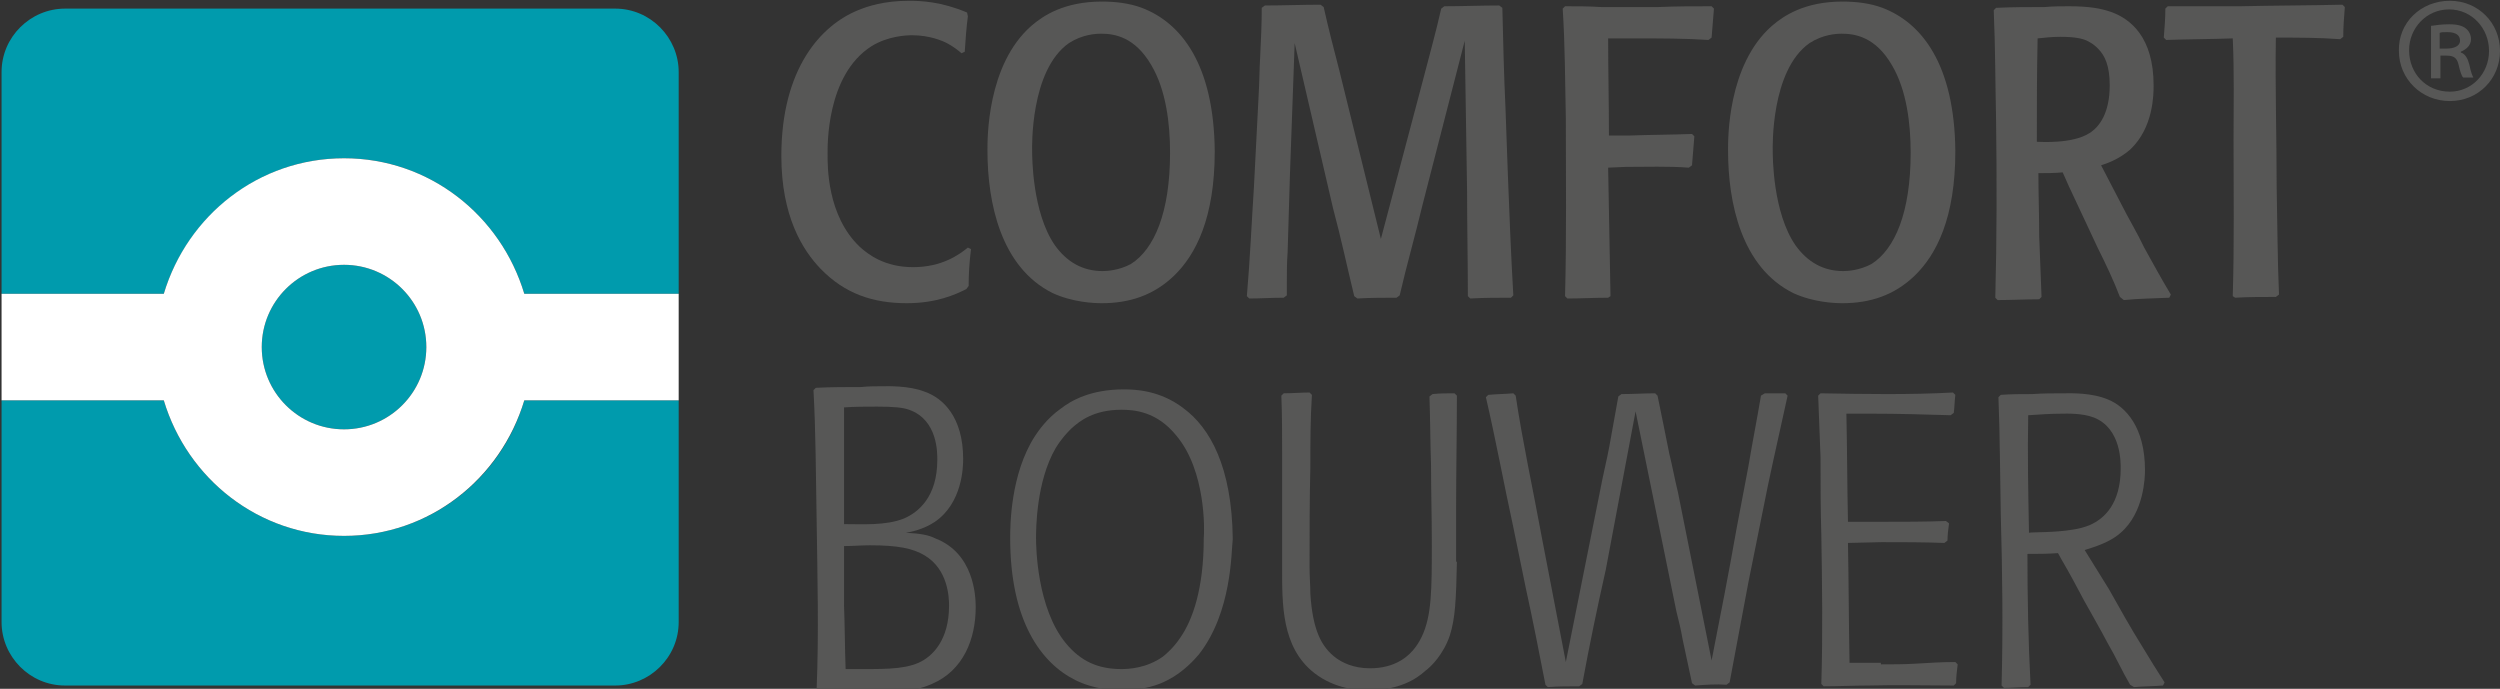 <?xml version="1.0" encoding="UTF-8"?>
<svg width="294px" height="81px" viewBox="0 0 294 81" version="1.1" xmlns="http://www.w3.org/2000/svg" xmlns:xlink="http://www.w3.org/1999/xlink">
    <rect x="0" y="0" width="294" height="81" fill="#333333" stroke="none"/>
    <!-- Generator: Sketch 42 (36781) - http://www.bohemiancoding.com/sketch -->
    <title>Artboard</title>
    <desc>Created with Sketch.</desc>
    <defs></defs>
    <g id="Page-1" stroke="none" stroke-width="1" fill="none" fill-rule="evenodd">
        <g id="Artboard" fill-rule="nonzero">
            <path d="M40.46,63.02 C30.414,63.02 22.027,56.294 19.262,47.081 L0.184,47.081 L0.184,73.155 C0.184,77.209 3.502,80.618 7.65,80.618 L72.348,80.618 C76.403,80.618 79.813,77.301 79.813,73.155 L79.813,47.081 L61.657,47.081 C58.984,56.294 50.505,63.02 40.46,63.02 Z" id="Shape" fill="#009BAD"></path>
            <path d="M40.46,18.611 C50.505,18.611 58.892,25.337 61.657,34.551 L79.813,34.551 L79.813,8.476 C79.813,4.422 76.495,1.013 72.348,1.013 L7.65,1.013 C3.594,1.013 0.184,4.33 0.184,8.476 L0.184,34.551 L19.262,34.551 C22.027,25.429 30.414,18.611 40.46,18.611 Z" id="Shape" fill="#009BAD"></path>
            <path d="M40.46,31.142 C35.114,31.142 30.782,35.472 30.782,40.816 C30.782,46.16 35.114,50.49 40.46,50.49 C45.805,50.49 50.137,46.16 50.137,40.816 C50.137,35.472 45.805,31.142 40.46,31.142 Z" id="Shape" fill="#009BAD"></path>
            <path d="M61.657,34.551 C58.892,25.337 50.505,18.611 40.46,18.611 C30.414,18.611 22.027,25.337 19.262,34.551 L0.184,34.551 L0.184,47.081 L19.262,47.081 C22.027,56.294 30.414,63.02 40.46,63.02 C50.505,63.02 58.892,56.294 61.657,47.081 L79.813,47.081 L79.813,34.551 L61.657,34.551 Z M40.46,50.49 C35.114,50.49 30.782,46.16 30.782,40.816 C30.782,35.472 35.114,31.142 40.46,31.142 C45.805,31.142 50.137,35.472 50.137,40.816 C50.137,46.16 45.805,50.49 40.46,50.49 Z" id="Shape" fill="#FFFFFF"></path>
            <path d="M96.034,81.079 C96.31,74.445 96.126,67.719 96.034,60.993 C95.942,56.018 95.942,50.858 95.665,45.883 L95.942,45.607 C97.693,45.515 99.536,45.515 101.287,45.515 C102.117,45.422 103.038,45.422 103.96,45.422 C104.329,45.422 106.909,45.33 108.752,46.067 C110.872,46.804 113.268,49.016 113.268,53.991 C113.268,54.912 113.176,59.151 109.95,61.362 C108.568,62.283 107.093,62.56 106.54,62.652 C108.292,62.744 109.213,62.928 109.95,63.297 C114.559,65.047 114.743,70.115 114.743,71.404 C114.743,75.182 113.268,78.867 109.582,80.434 C106.909,81.631 104.421,81.263 98.799,81.355 C97.877,81.355 97.048,81.447 96.126,81.447 L96.034,81.079 Z M99.26,61.638 C101.471,61.638 104.144,61.822 106.264,60.993 C108.015,60.256 110.227,58.413 110.227,54.083 C110.227,53.346 110.319,49.384 106.909,48.187 C106.172,47.91 104.974,47.818 103.13,47.818 C101.84,47.818 100.55,47.818 99.26,47.91 L99.26,61.638 Z M99.26,71.22 C99.352,73.708 99.352,76.196 99.444,78.683 C103.776,78.683 106.08,78.775 108.015,77.946 C109.674,77.209 111.609,75.274 111.609,71.22 C111.609,70.299 111.517,66.982 108.752,65.324 C107.37,64.494 105.619,64.126 102.301,64.126 C101.287,64.126 100.273,64.218 99.26,64.218 L99.26,71.22 L99.26,71.22 Z" id="Shape" fill="#575756"></path>
            <path d="M113.821,1.935 C113.637,3.317 113.545,4.699 113.453,6.081 L113.084,6.265 C112.531,5.804 112.162,5.528 111.517,5.16 C110.872,4.791 109.305,4.146 107.278,4.146 C106.54,4.146 104.421,4.238 102.485,5.436 C97.14,8.845 97.324,17.229 97.324,18.151 C97.324,19.44 97.232,25.337 101.103,29.022 C102.117,29.944 104.052,31.418 107.37,31.418 C110.78,31.418 112.808,29.944 113.821,29.115 L114.19,29.299 C114.006,30.773 113.913,32.155 113.913,33.629 L113.637,33.998 C112.347,34.643 110.135,35.656 106.633,35.656 C102.67,35.656 99.352,34.551 96.495,31.602 C94.375,29.391 91.887,25.429 91.887,18.335 C91.887,8.016 96.587,2.948 100.918,1.198 C102.024,0.737 103.96,0.092 106.909,0.092 C108.292,0.092 110.688,0.184 113.729,1.474 L113.821,1.935 Z" id="Shape" fill="#575756"></path>
            <path d="M138.06,32.431 C135.664,34.735 132.807,35.656 129.581,35.656 C128.66,35.656 126.171,35.564 123.775,34.458 C117.692,31.418 116.125,23.863 116.125,17.69 C116.125,16.4 116.033,7.647 121.287,3.04 C122.669,1.843 125.157,0.184 129.581,0.184 C131.148,0.184 132.807,0.369 134.282,0.921 C138.89,2.672 142.761,7.555 142.853,17.782 C142.853,25.613 140.641,29.944 138.06,32.431 Z M135.387,7.647 C133.452,4.33 131.056,3.962 129.489,3.962 C128.844,3.962 127.277,4.054 125.71,5.067 C121.102,8.292 121.379,17.506 121.379,17.69 C121.379,18.427 121.379,24.969 124.051,28.838 C125.434,30.773 127.277,31.879 129.673,31.879 C130.226,31.879 131.609,31.787 132.991,31.049 C135.756,29.299 137.599,24.969 137.599,17.966 C137.599,14.557 137.139,10.596 135.387,7.647 Z" id="Shape" fill="#575756"></path>
            <path d="M167.276,9.674 C168.013,6.818 168.843,3.87 169.488,1.013 L169.856,0.737 C171.976,0.737 174.096,0.645 176.308,0.645 L176.676,0.921 C176.769,4.883 176.861,8.753 177.045,12.715 L177.322,20.454 C177.506,25.245 177.69,29.944 177.967,34.735 L177.69,35.011 C176.124,35.011 174.557,35.011 172.898,35.103 L172.621,34.827 C172.621,30.681 172.529,26.627 172.529,22.481 L172.253,4.791 L167.276,24.139 C166.446,27.64 165.433,31.142 164.603,34.735 L164.234,35.011 C162.76,35.011 161.193,35.011 159.626,35.103 L159.258,34.827 C158.428,31.418 157.691,27.917 156.769,24.508 L152.253,5.067 L151.7,20.454 C151.608,23.587 151.516,26.627 151.424,29.667 C151.332,30.865 151.332,32.063 151.332,33.261 L151.332,34.735 L150.963,35.011 C149.581,35.011 148.198,35.103 146.908,35.103 L146.631,34.827 C147,30.589 147.184,26.258 147.461,22.02 L148.014,11.24 C148.106,9.766 148.106,8.2 148.198,6.634 C148.29,4.699 148.382,2.856 148.382,0.921 L148.751,0.645 C150.963,0.645 153.083,0.553 155.295,0.553 L155.663,0.829 C156.216,3.317 156.861,5.804 157.507,8.292 L162.391,28.101 L167.276,9.674 Z" id="Shape" fill="#575756"></path>
            <path d="M189.118,35.011 C187.552,35.011 185.893,35.103 184.326,35.103 L184.05,34.827 C184.234,27.825 184.142,20.915 184.142,13.912 C184.05,9.582 184.05,5.252 183.773,1.013 L184.05,0.737 C185.432,0.737 186.907,0.737 188.289,0.829 L195.017,0.829 C197.137,0.737 199.164,0.737 201.284,0.737 L201.561,1.013 C201.468,2.211 201.376,3.317 201.284,4.422 L200.915,4.699 C198.15,4.515 195.293,4.515 192.529,4.515 L189.118,4.515 C189.118,8.292 189.211,12.07 189.211,15.939 L191.607,15.939 C194.095,15.847 196.492,15.847 198.98,15.755 L199.256,16.031 C199.164,17.137 199.072,18.335 198.98,19.44 L198.611,19.717 C196.123,19.533 193.727,19.625 191.238,19.625 L189.118,19.717 C189.211,24.784 189.303,29.76 189.395,34.827 L189.118,35.011 Z" id="Shape" fill="#575756"></path>
            <path d="M225.154,32.431 C222.758,34.735 219.901,35.656 216.675,35.656 C215.754,35.656 213.265,35.564 210.869,34.458 C204.786,31.418 203.219,23.863 203.219,17.69 C203.219,16.4 203.127,7.647 208.381,3.04 C209.763,1.843 212.251,0.184 216.675,0.184 C218.242,0.184 219.901,0.369 221.376,0.921 C225.984,2.672 229.855,7.555 229.947,17.782 C229.947,25.613 227.735,29.944 225.154,32.431 Z M222.482,7.647 C220.546,4.33 218.15,3.962 216.583,3.962 C215.938,3.962 214.371,4.054 212.804,5.067 C208.196,8.292 208.473,17.506 208.473,17.69 C208.473,18.427 208.473,24.969 211.145,28.838 C212.528,30.773 214.371,31.879 216.767,31.879 C217.32,31.879 218.703,31.787 220.085,31.049 C222.85,29.299 224.693,24.969 224.693,17.966 C224.693,14.557 224.233,10.596 222.482,7.647 Z" id="Shape" fill="#575756"></path>
            <path d="M249.485,24.047 C250.315,25.706 251.329,27.364 252.158,29.115 C253.172,30.957 254.186,32.8 255.292,34.643 L255.107,35.011 C253.264,35.103 251.605,35.103 249.762,35.288 L249.301,34.919 C248.564,32.984 247.642,31.049 246.72,29.207 C245.614,26.811 244.416,24.324 243.31,21.928 L242.573,20.27 C241.651,20.362 240.638,20.362 239.716,20.362 C239.716,22.757 239.808,25.245 239.808,27.733 C239.9,30.128 239.992,32.524 240.085,34.919 L239.808,35.196 C238.149,35.196 236.582,35.288 234.924,35.288 L234.647,35.011 C234.831,28.009 234.831,21.099 234.739,14.097 C234.647,9.858 234.647,5.436 234.463,1.198 L234.739,0.921 C236.675,0.829 238.518,0.829 240.453,0.829 C241.467,0.737 242.389,0.737 243.31,0.737 C245.799,0.737 247.089,1.013 248.195,1.382 C250.591,2.211 253.264,4.422 253.264,10.043 C253.264,11.056 253.264,15.018 250.499,17.598 C249.117,18.796 247.642,19.256 247.089,19.44 L249.485,24.047 Z M245.707,15.663 C246.905,14.926 248.103,13.267 248.103,10.043 C248.103,7.739 247.55,6.542 246.72,5.712 C246.536,5.528 246.167,5.16 245.614,4.883 C244.969,4.515 243.955,4.33 242.297,4.33 C241.375,4.33 240.453,4.422 239.624,4.515 C239.532,8.661 239.532,12.622 239.532,16.676 C239.9,16.676 243.679,16.953 245.707,15.663 Z" id="Shape" fill="#575756"></path>
            <path d="M262.572,34.827 C262.757,28.746 262.665,22.481 262.665,16.4 C262.665,12.438 262.757,8.476 262.572,4.515 C259.992,4.607 257.319,4.607 254.739,4.699 L254.462,4.422 C254.554,3.317 254.646,2.119 254.646,1.013 L254.923,0.737 L263.402,0.737 C267.457,0.645 271.512,0.645 275.475,0.553 L275.752,0.829 C275.66,2.027 275.567,3.133 275.567,4.33 L275.199,4.607 C272.71,4.422 270.222,4.422 267.641,4.422 C267.549,10.227 267.734,16.124 267.734,21.928 C267.826,26.166 267.826,30.404 268.01,34.643 L267.641,34.919 C266.075,34.919 264.416,34.919 262.849,35.011 L262.572,34.827 Z" id="Shape" fill="#575756"></path>
            <path d="M141.009,76.933 C140.549,77.485 139.166,79.052 137.323,79.973 C136.309,80.526 134.558,81.171 131.793,81.171 C130.964,81.171 128.66,81.079 126.448,79.973 C122.392,77.946 118.798,72.971 118.798,63.297 C118.798,61.915 118.798,55.742 121.747,51.227 C122.116,50.674 123.13,49.2 124.697,48.094 C125.987,47.081 128.291,45.791 132.162,45.791 C133.452,45.791 136.401,45.883 139.166,48.002 C142.3,50.306 144.88,54.912 144.972,63.389 C144.788,64.955 144.88,71.957 141.009,76.933 Z M138.337,51.227 C136.033,48.371 133.36,48.187 131.885,48.187 C128.66,48.187 127.001,49.476 125.987,50.398 C125.526,50.858 124.881,51.503 124.144,52.701 C121.839,56.663 121.839,62.283 121.839,63.297 C121.839,64.31 121.932,71.497 125.342,75.643 C127.093,77.762 129.12,78.683 131.885,78.683 C132.715,78.683 134.834,78.591 136.77,77.209 C137.231,76.84 138.06,76.103 138.797,74.998 C140.272,72.879 141.562,69.193 141.562,63.297 C141.655,62.467 141.839,55.373 138.337,51.227 Z" id="Shape" fill="#575756"></path>
            <path d="M171.331,66.061 C171.239,70.483 171.147,72.694 170.502,74.721 C169.764,76.933 168.29,78.407 167.645,78.867 C166.539,79.881 164.511,81.171 160.917,81.171 C159.811,81.171 157.046,81.079 154.557,79.144 C150.687,76.103 150.779,71.036 150.779,66.706 L150.779,53.438 C150.779,51.135 150.779,48.831 150.687,46.528 L150.963,46.252 C151.977,46.252 152.991,46.16 154.004,46.16 L154.281,46.436 C154.097,49.292 154.097,52.148 154.097,54.912 C154.004,58.874 154.004,62.744 154.004,66.706 C154.004,67.811 154.097,68.825 154.097,69.838 C154.373,74.076 155.387,76.103 157.138,77.393 C157.783,77.854 159.073,78.591 161.101,78.591 C163.866,78.591 165.986,77.393 167.184,74.906 C168.382,72.418 168.382,69.378 168.382,63.757 C168.382,60.717 168.29,57.769 168.29,54.728 C168.197,52.056 168.197,49.292 168.105,46.62 L168.474,46.344 C169.303,46.252 170.133,46.252 171.055,46.252 L171.331,46.528 C171.331,50.858 171.239,55.281 171.239,59.703 L171.239,66.061 L171.331,66.061 Z" id="Shape" fill="#575756"></path>
            <path d="M188.842,66.982 C187.828,71.497 186.907,75.919 186.077,80.434 L185.708,80.71 C184.418,80.71 183.22,80.71 182.022,80.802 L181.745,80.526 C181.008,76.748 180.271,72.971 179.441,69.193 L177.967,62.007 C176.861,56.939 175.939,51.872 174.741,46.712 L175.018,46.436 C175.939,46.344 176.953,46.344 177.967,46.252 L178.243,46.528 C179.073,52.056 180.271,57.492 181.285,63.02 L184.142,77.854 L188.473,56.202 C188.842,54.544 189.211,52.885 189.487,51.227 C189.764,49.753 190.04,48.187 190.317,46.62 L190.685,46.344 C192.068,46.344 193.358,46.252 194.648,46.252 L194.925,46.528 C195.386,48.739 195.846,51.043 196.307,53.346 C196.676,54.82 196.952,56.387 197.321,57.861 L201.284,77.67 C202.298,72.51 203.312,67.351 204.233,62.099 C204.694,59.703 205.155,57.216 205.616,54.82 C206.076,52.056 206.629,49.292 207.09,46.528 L207.551,46.252 L209.947,46.252 L210.224,46.528 C209.487,49.937 208.657,53.53 207.92,57.031 L205.616,68.456 C204.878,72.326 204.141,76.288 203.404,80.249 L203.035,80.526 C201.837,80.434 200.639,80.526 199.349,80.618 L198.98,80.342 C198.611,78.591 198.243,76.933 197.874,75.182 C197.69,74.076 197.413,72.971 197.137,71.865 L192.344,48.371 L188.842,66.982 Z" id="Shape" fill="#575756"></path>
            <path d="M221.191,78.13 C222.574,78.13 223.956,78.13 225.431,78.038 C226.905,77.946 228.472,77.854 229.947,77.854 L230.223,78.13 C230.131,78.867 230.039,79.604 230.039,80.342 L229.762,80.618 C226.445,80.618 223.034,80.526 219.717,80.618 C217.966,80.618 216.214,80.71 214.463,80.71 L214.187,80.434 C214.371,74.537 214.279,68.64 214.187,62.836 C214.095,59.888 214.095,56.847 214.095,53.807 C214.003,51.411 213.91,48.924 213.818,46.528 L214.095,46.252 C219.256,46.344 224.509,46.436 229.67,46.16 L229.947,46.436 C229.855,47.173 229.855,47.91 229.762,48.555 L229.394,48.831 C226.352,48.739 223.219,48.647 220.085,48.647 L217.136,48.647 C217.228,52.885 217.228,57.124 217.32,61.362 L221.376,61.362 C223.864,61.362 226.352,61.362 228.841,61.27 L229.209,61.546 C229.117,62.191 229.025,62.928 229.025,63.573 L228.656,63.849 C226.168,63.757 223.772,63.757 221.283,63.757 L217.32,63.849 C217.413,68.548 217.413,73.247 217.505,77.946 L221.191,77.946 L221.191,78.13 Z" id="Shape" fill="#575756"></path>
            <path d="M248.011,69.285 C249.301,71.589 250.591,73.892 251.974,76.103 C252.803,77.485 253.725,78.96 254.554,80.249 L254.37,80.618 C253.172,80.71 252.066,80.71 250.96,80.802 L250.499,80.526 C249.577,78.96 248.84,77.301 247.918,75.735 C246.997,73.984 245.983,72.234 245.061,70.575 C244.232,69.009 243.403,67.443 242.481,65.876 L242.02,65.047 C240.822,65.139 239.624,65.139 238.426,65.139 C238.426,70.207 238.518,75.366 238.794,80.526 L238.518,80.802 C237.504,80.802 236.582,80.894 235.661,80.894 L235.384,80.618 C235.569,73.892 235.476,67.166 235.292,60.533 C235.2,55.926 235.2,51.319 235.016,46.712 L235.292,46.436 C236.49,46.344 237.688,46.344 238.979,46.344 C240.269,46.252 241.559,46.252 242.942,46.252 C243.495,46.252 245.983,46.16 247.918,46.989 C249.946,47.818 252.25,50.213 252.25,55.281 C252.25,56.11 252.158,60.256 249.393,62.652 C248.564,63.389 247.366,64.034 245.154,64.679 L248.011,69.285 Z M243.771,62.283 C244.416,62.191 245.154,62.007 245.799,61.73 C247.458,60.993 249.393,59.243 249.393,55.097 C249.393,54.452 249.485,50.398 246.26,49.108 C244.877,48.555 242.85,48.647 242.573,48.647 C241.191,48.647 239.9,48.739 238.518,48.831 C238.426,53.346 238.518,58.045 238.61,62.652 C238.979,62.56 241.651,62.652 243.771,62.283 Z" id="Shape" fill="#575756"></path>
            <path d="M288.102,0.092 C291.419,0.092 294,2.672 294,5.989 C294,9.306 291.419,11.885 288.102,11.885 C284.784,11.885 282.111,9.306 282.111,5.989 C282.019,2.672 284.692,0.092 288.102,0.092 L288.102,0.092 Z M288.009,1.106 C285.337,1.106 283.309,3.317 283.309,5.897 C283.309,8.661 285.337,10.78 288.102,10.78 C290.682,10.78 292.71,8.661 292.71,5.989 C292.71,3.317 290.682,1.106 288.009,1.106 L288.009,1.106 Z M286.996,9.213 L285.89,9.213 L285.89,3.04 C286.535,2.948 287.18,2.856 288.009,2.856 C289.023,2.856 289.576,3.04 289.945,3.317 C290.313,3.593 290.59,4.054 290.59,4.607 C290.59,5.344 290.037,5.804 289.392,6.081 L289.392,6.173 C289.945,6.357 290.221,6.91 290.406,7.647 C290.59,8.569 290.774,8.937 290.866,9.121 L289.668,9.121 C289.484,8.937 289.3,8.384 289.115,7.555 C288.931,6.818 288.562,6.542 287.733,6.542 L286.996,6.542 L286.996,9.213 Z M286.996,5.712 L287.733,5.712 C288.562,5.712 289.3,5.436 289.3,4.791 C289.3,4.238 288.931,3.778 287.825,3.778 C287.364,3.778 287.088,3.778 286.903,3.87 L286.903,5.712 L286.996,5.712 Z" id="Shape" fill="#575756"></path>
        </g>
    </g>
</svg>